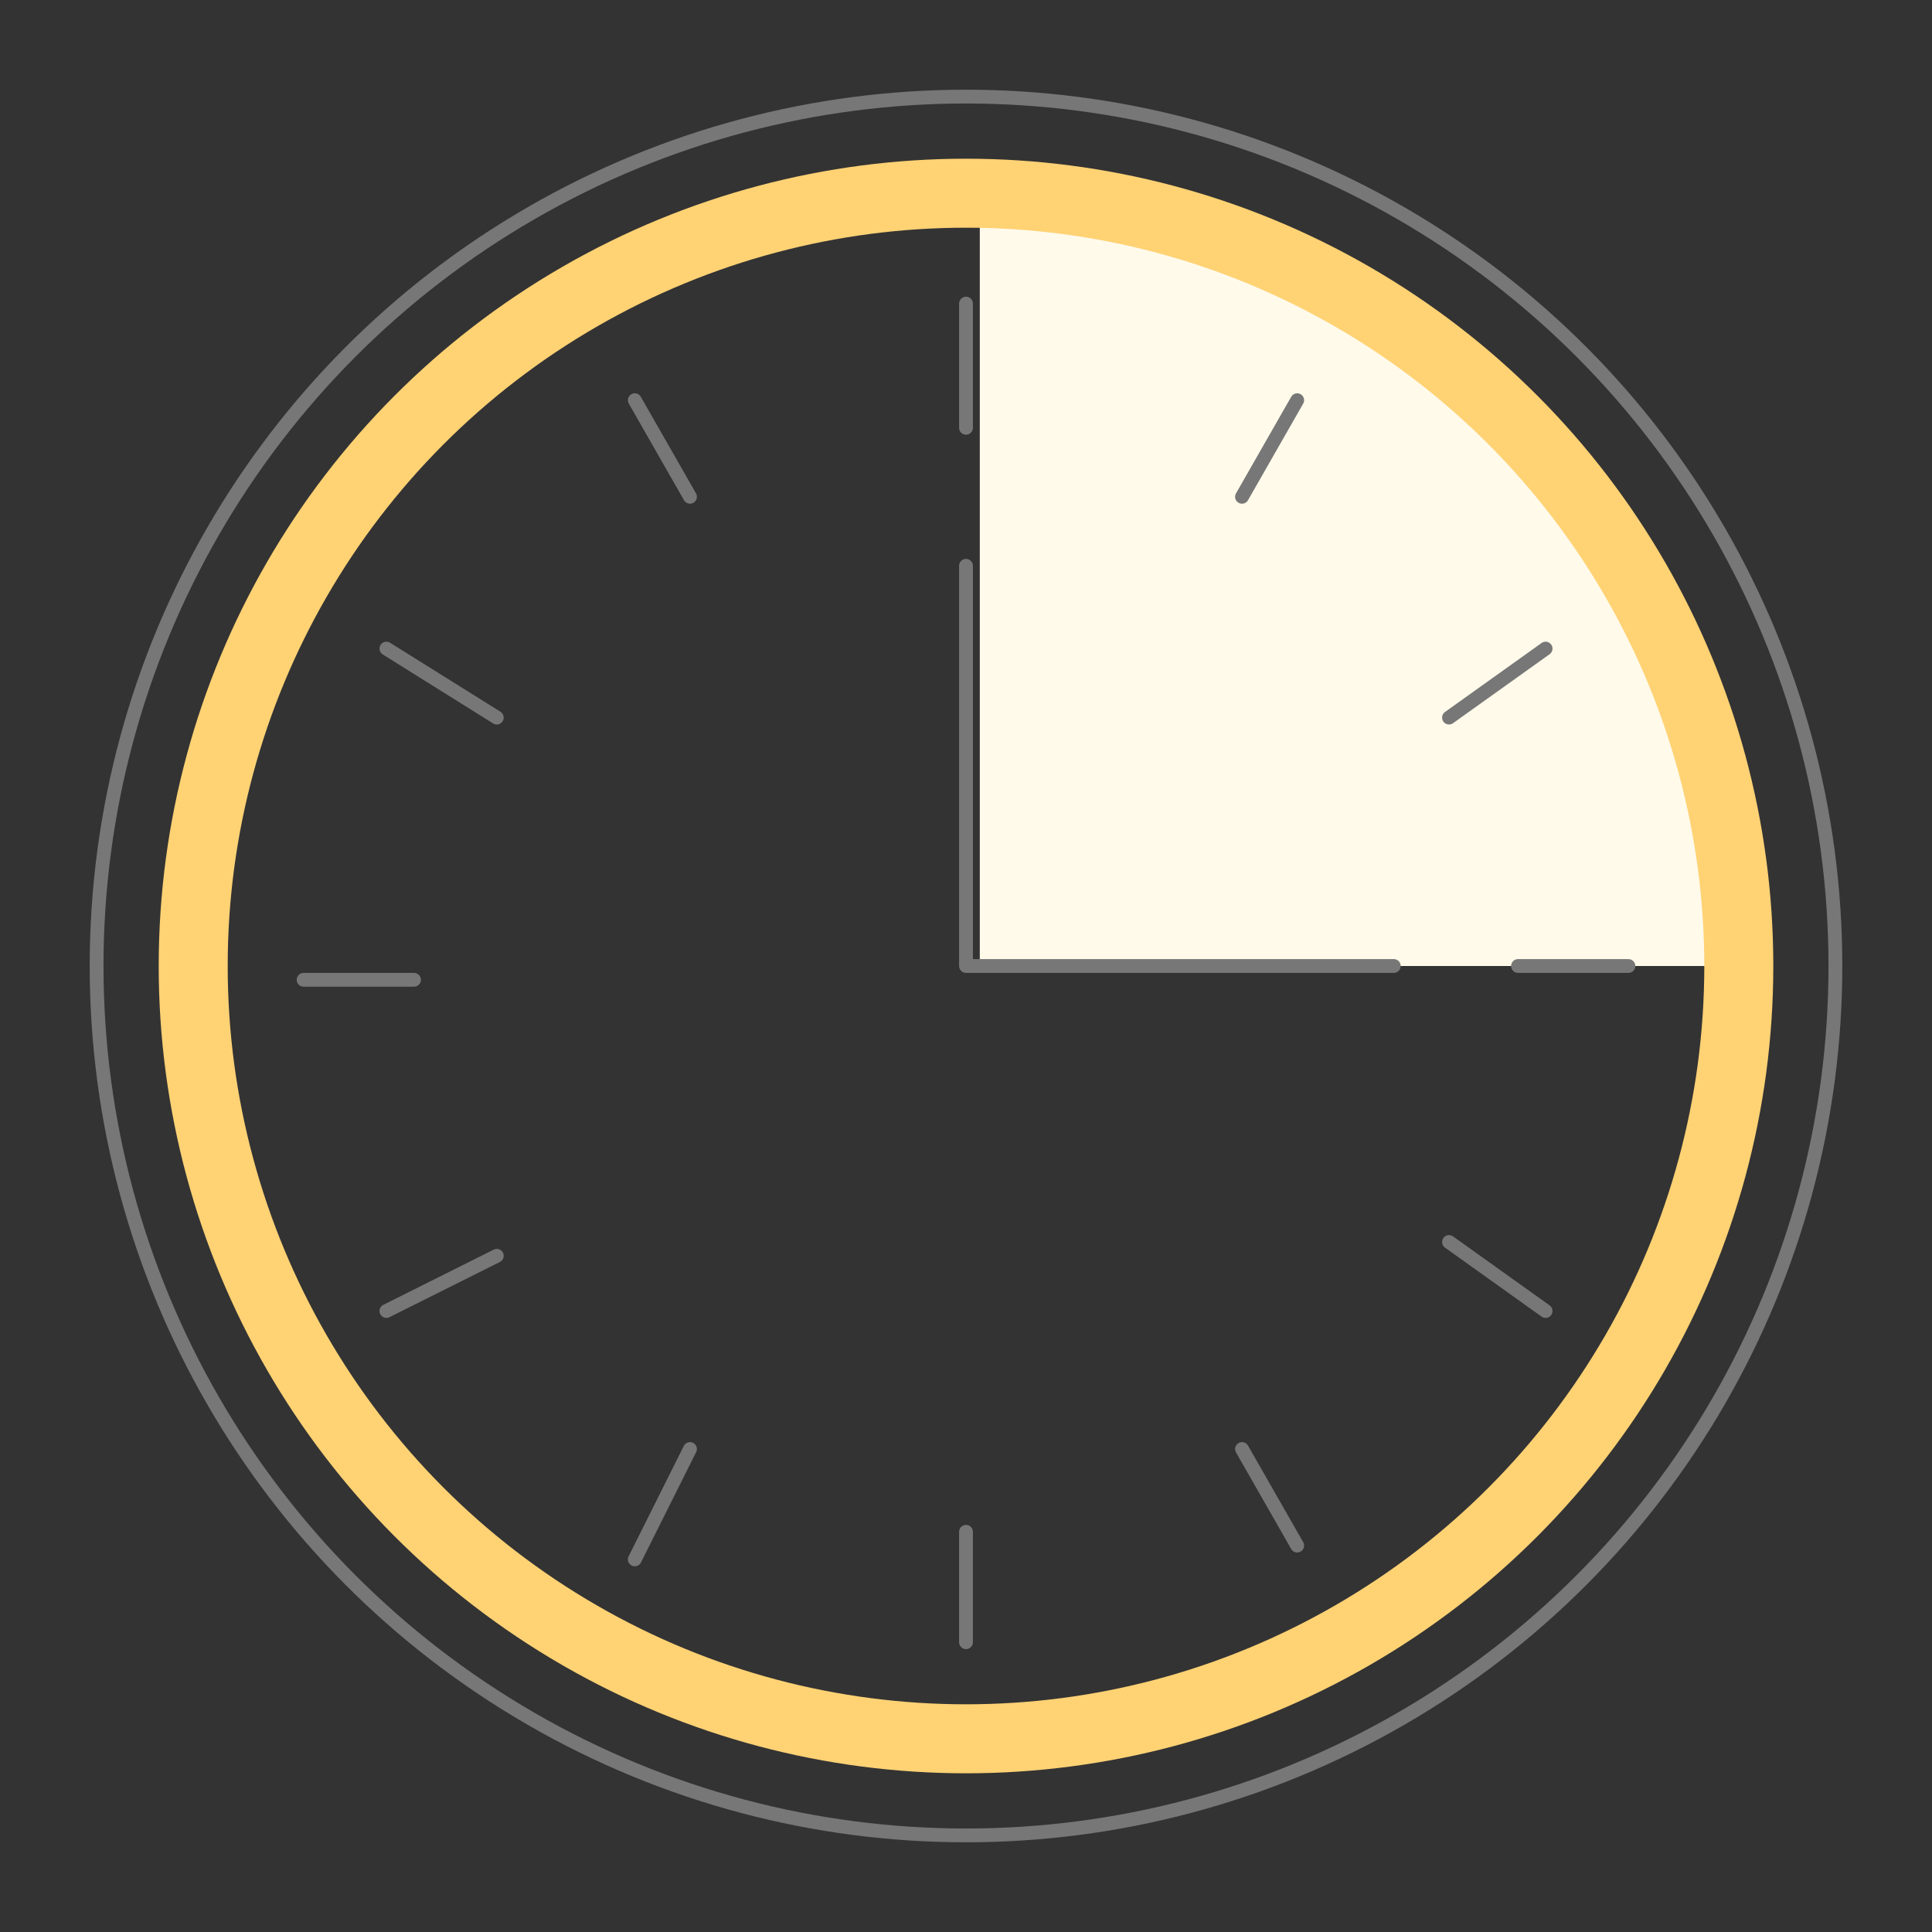 <svg id="Layer_1" xmlns="http://www.w3.org/2000/svg" viewBox="0 0 140 140"><rect x="0" y="0" width="140" height="140" fill="#333333" stroke="none"/><style>.st1{fill:none;stroke-miterlimit:10;stroke-linecap:round;stroke-linejoin:round;stroke:#777}</style><path d="M127 70s-8-56-56-54v54" fill="#fffaea"/><circle class="st1" cx="70" cy="70" r="63"/><circle cx="70" cy="70" r="56" stroke="#ffd274" stroke-width="5" fill="none" stroke-miterlimit="10"/><path class="st1" d="M46 29l4 7m40 69l4 7m-48 1l4-8m40-69l4-7m-24 90v-8m0-80v-9m48 48h-8m-80 1h-8m90 24l-7-5M36 52l-8-5m84 0l-7 5M36 91l-8 4m73-25H70V41"/></svg>